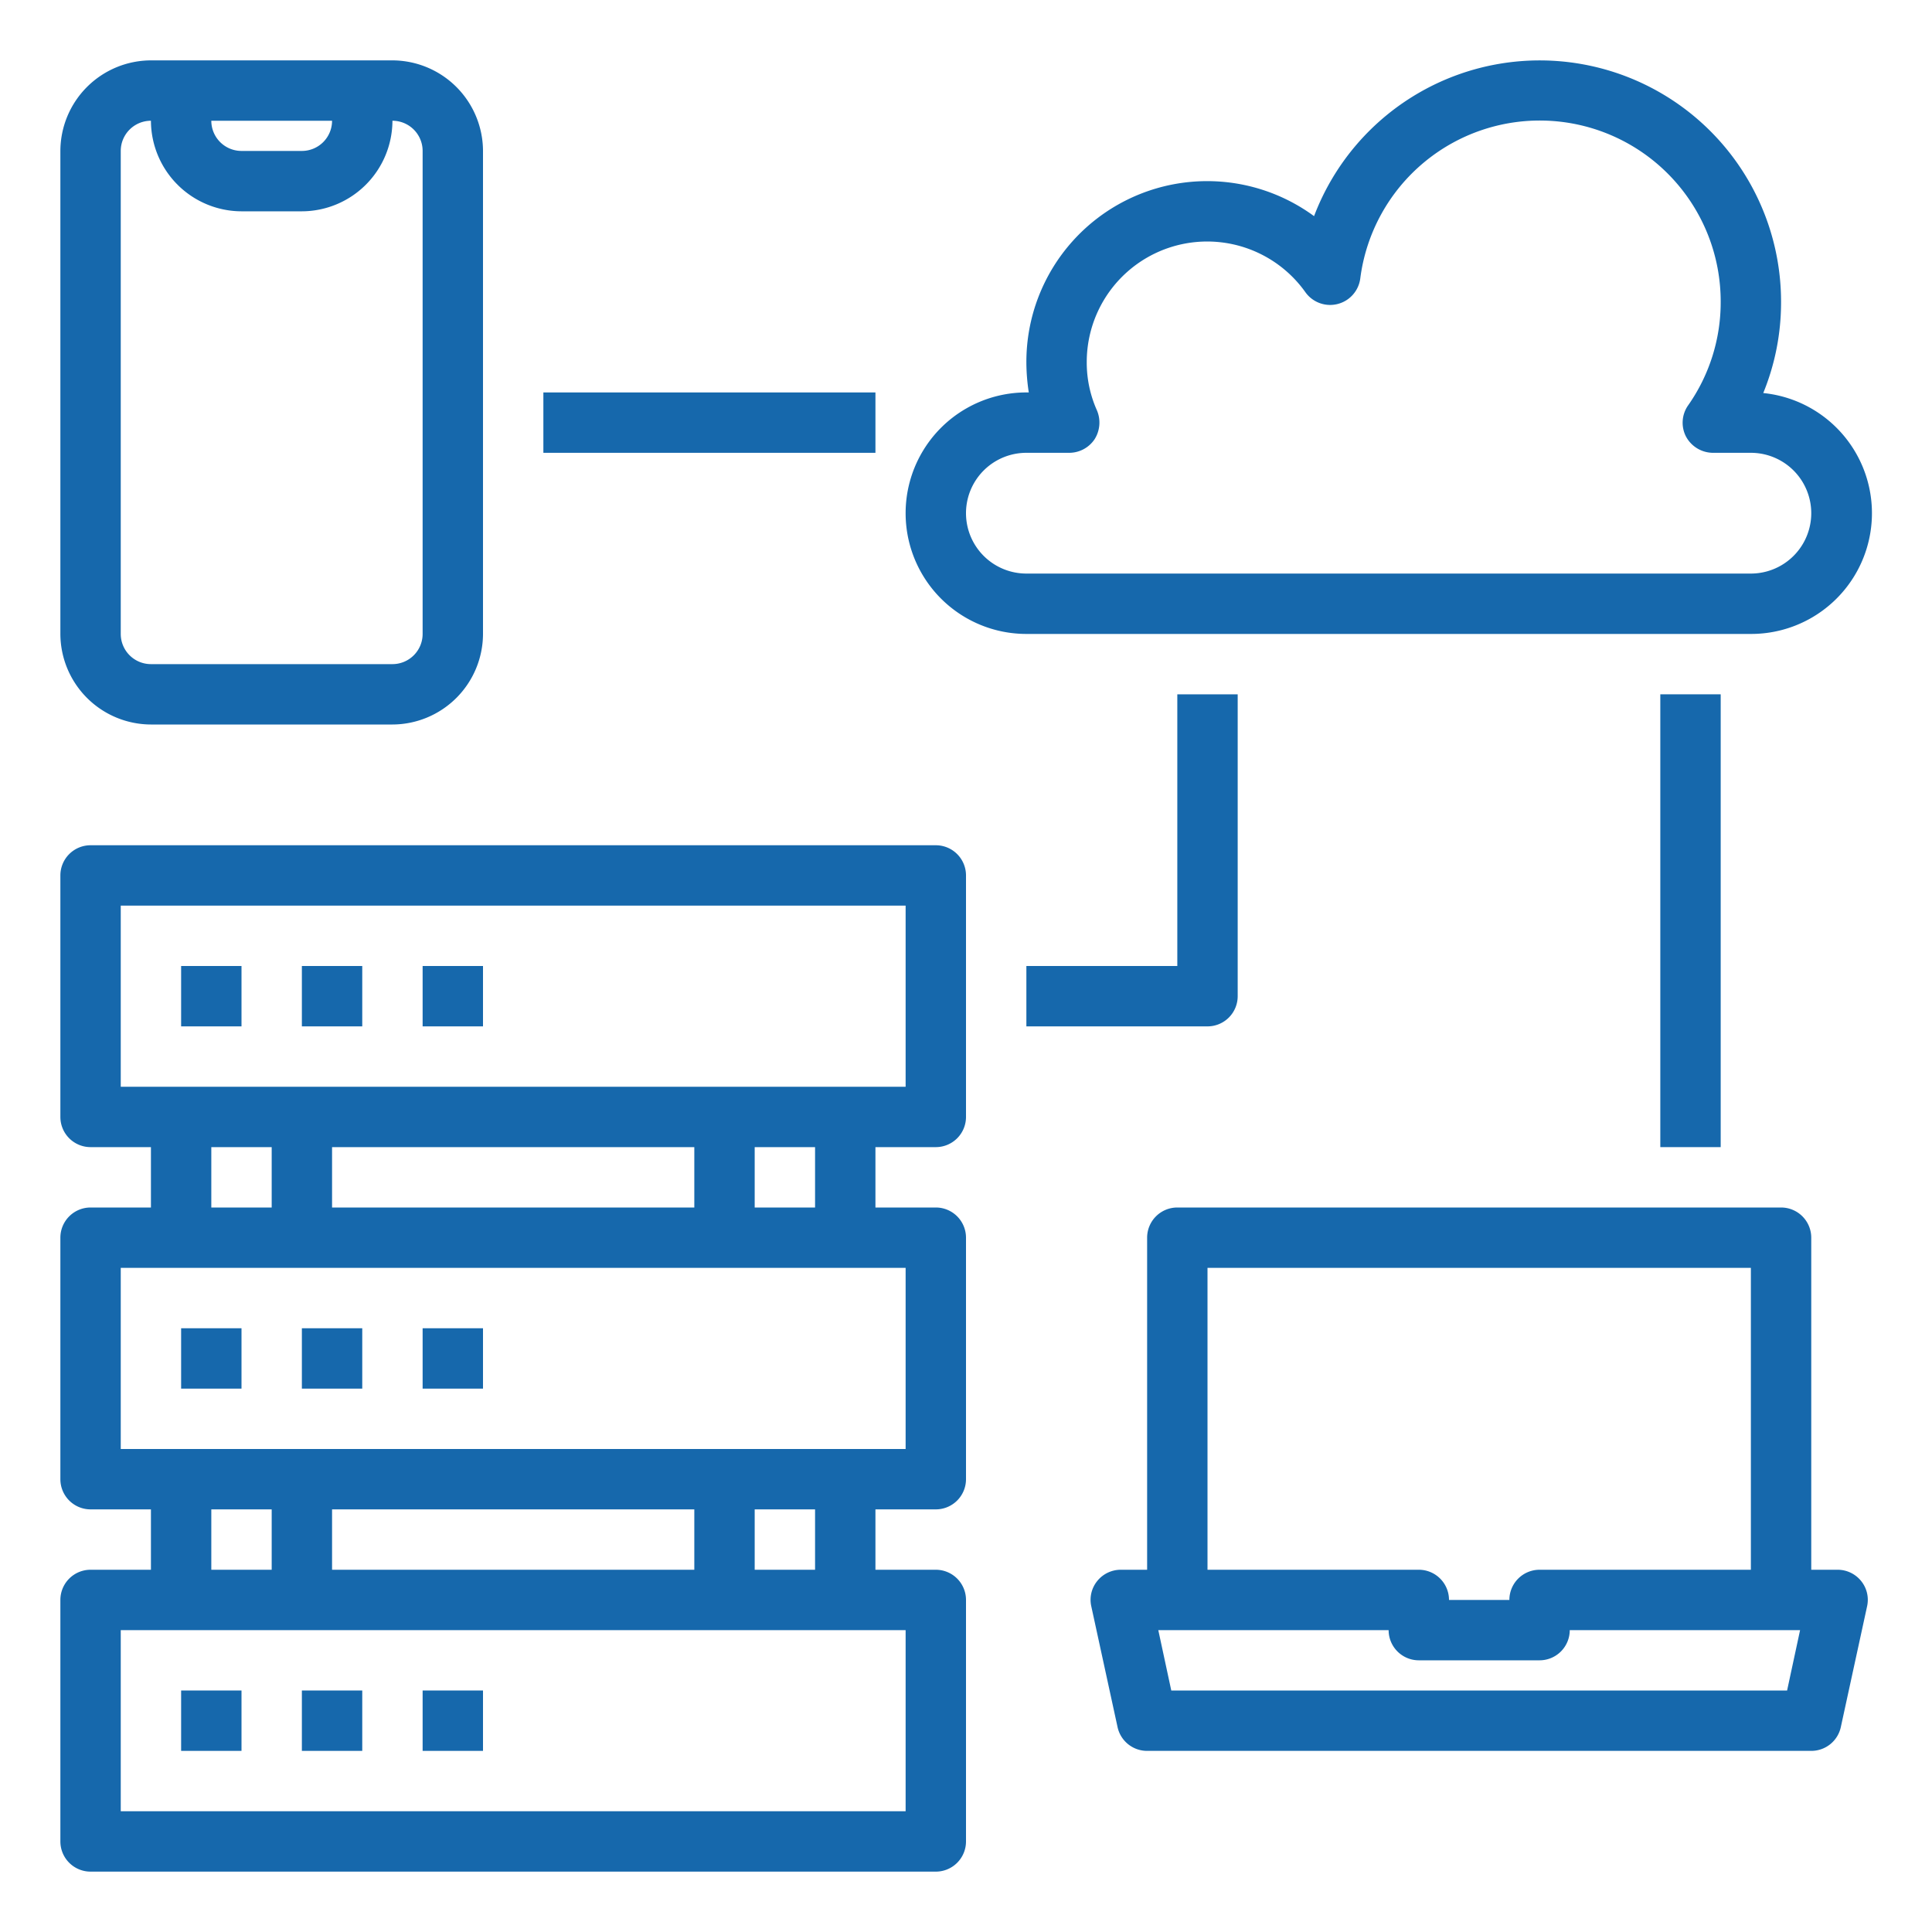 <?xml version="1.0"?>
<svg xmlns="http://www.w3.org/2000/svg" height="512" viewBox="0 0 64 64" width="512" fill="#1668ac">
  <g id="network">
    <path d="m6 44h2v2h-2z"/>
    <path d="m10 44h2v2h-2z"/>
    <path d="m14 44h2v2h-2z"/>
    <path d="m31 38a1 1 0 0 0 1-1v-8a1 1 0 0 0 -1-1h-28a1 1 0 0 0 -1 1v8a1 1 0 0 0 1 1h2v2h-2a1 1 0 0 0 -1 1v8a1 1 0 0 0 1 1h2v2h-2a1 1 0 0 0 -1 1v8a1 1 0 0 0 1 1h28a1 1 0 0 0 1-1v-8a1 1 0 0 0 -1-1h-2v-2h2a1 1 0 0 0 1-1v-8a1 1 0 0 0 -1-1h-2v-2zm-1 16v6h-26v-6zm-23-2v-2h2v2zm4 0v-2h12v2zm14 0v-2h2v2zm5-10v6h-26v-6zm-23-2v-2h2v2zm4 0v-2h12v2zm14 0v-2h2v2zm-21-4v-6h26v6z"/>
    <path d="m6 32h2v2h-2z"/>
    <path d="m10 32h2v2h-2z"/>
    <path d="m14 32h2v2h-2z"/>
    <path d="m6 56h2v2h-2z"/>
    <path d="m10 56h2v2h-2z"/>
    <path d="m14 56h2v2h-2z"/>
    <path d="m58.41 13.02a7.927 7.927 0 0 0 .59-3.02 7.995 7.995 0 0 0 -15.47-2.84 5.988 5.988 0 0 0 -9.53 4.84 6.634 6.634 0 0 0 .08 1h-.08a4 4 0 0 0 0 8h24a4 4 0 0 0 .41-7.98zm-.41 5.98h-24a2 2 0 0 1 0-4h1.42a1.013 1.013 0 0 0 .84-.45 1.034 1.034 0 0 0 .08-.95 3.867 3.867 0 0 1 -.34-1.6 3.99 3.99 0 0 1 7.25-2.31 1.007 1.007 0 0 0 1.81-.46 5.994 5.994 0 0 1 11.94.77 5.938 5.938 0 0 1 -1.08 3.43 1 1 0 0 0 -.07 1.03 1.02 1.02 0 0 0 .89.54h1.26a2 2 0 0 1 0 4z"/>
    <path d="m41 33v-10h-2v9h-5v2h6a1 1 0 0 0 1-1z"/>
    <path d="m61.65 52.37a1 1 0 0 0 -.77-.37h-.88v-11a1 1 0 0 0 -1-1h-20a1 1 0 0 0 -1 1v11h-.88a1 1 0 0 0 -.77.37.989.989 0 0 0 -.2.84l.87 4a1 1 0 0 0 .98.79h22a1 1 0 0 0 .98-.79l.87-4a.989.989 0 0 0 -.2-.84zm-21.65-10.37h18v10h-7a1 1 0 0 0 -1 1h-2a1 1 0 0 0 -1-1h-7zm19.2 14h-20.4l-.43-2h7.63a1 1 0 0 0 1 1h4a1 1 0 0 0 1-1h7.63z"/>
    <path d="m55 23h2v15h-2z"/>
    <path d="m13 2h-8a3.009 3.009 0 0 0 -3 3v16a3.009 3.009 0 0 0 3 3h8a3.009 3.009 0 0 0 3-3v-16a3.009 3.009 0 0 0 -3-3zm-2 2a1 1 0 0 1 -1 1h-2a1 1 0 0 1 -1-1zm3 17a1 1 0 0 1 -1 1h-8a1 1 0 0 1 -1-1v-16a1 1 0 0 1 1-1 3.009 3.009 0 0 0 3 3h2a3.009 3.009 0 0 0 3-3 1 1 0 0 1 1 1z"/>
    <path d="m18 13h11v2h-11z"/>
  </g>
</svg>
